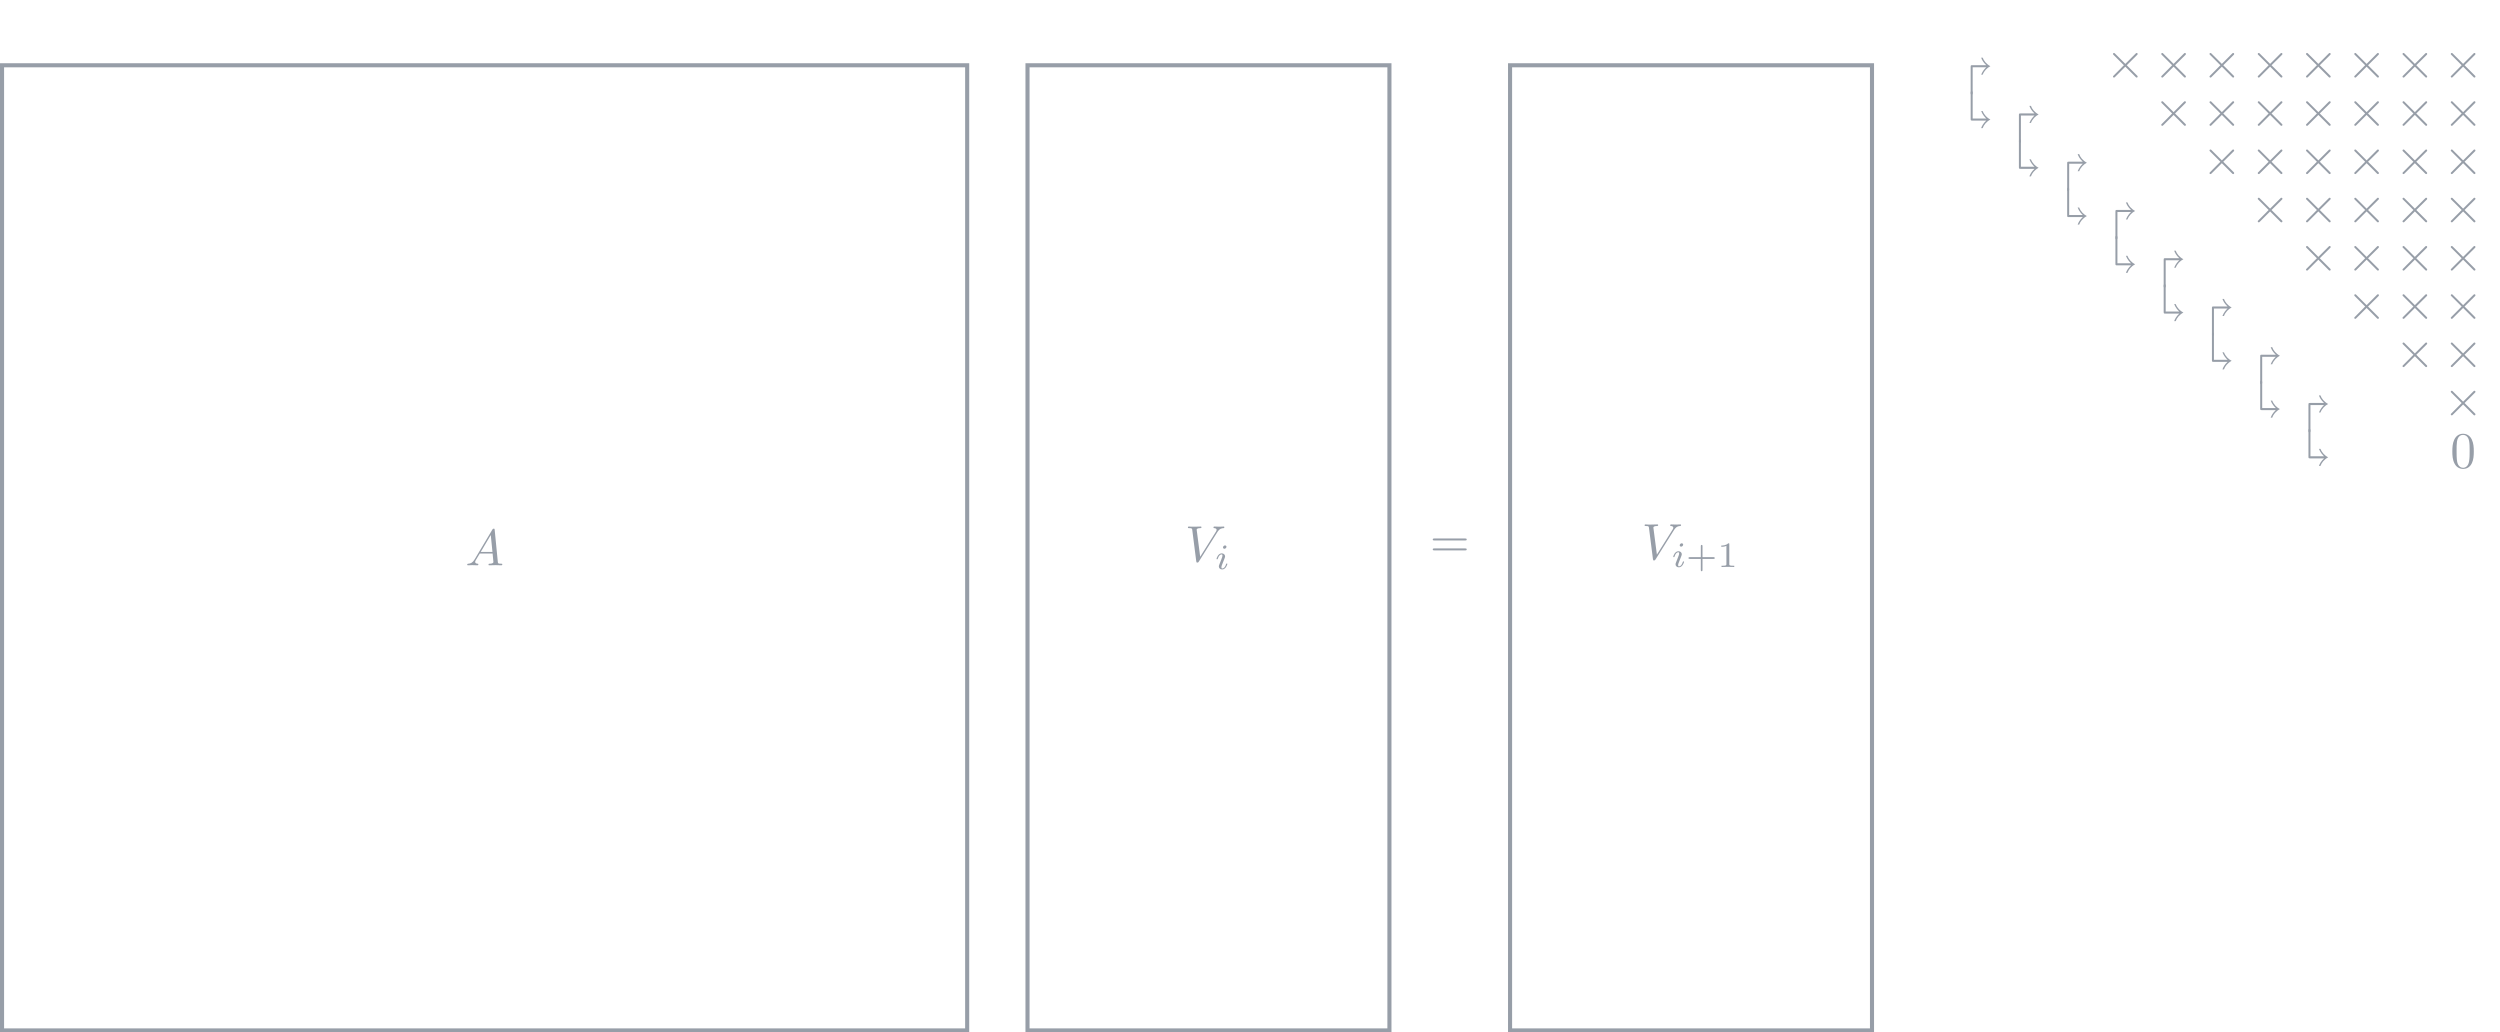 <?xml version="1.0" encoding="UTF-8" standalone="no"?>
<svg
   xmlns:dc="http://purl.org/dc/elements/1.1/"
   xmlns:cc="http://creativecommons.org/ns#"
   xmlns:rdf="http://www.w3.org/1999/02/22-rdf-syntax-ns#"
   xmlns:svg="http://www.w3.org/2000/svg"
   xmlns="http://www.w3.org/2000/svg"
   xmlns:xlink="http://www.w3.org/1999/xlink"
   xmlns:sodipodi="http://sodipodi.sourceforge.net/DTD/sodipodi-0.dtd"
   xmlns:inkscape="http://www.inkscape.org/namespaces/inkscape"
   width="487.556pt"
   height="201.351pt"
   viewBox="0 0 487.556 201.351"
   version="1.1"
   id="svg2"
   inkscape:version="0.91 r"
   sodipodi:docname="arnoldi2.pdf">
  <sodipodi:namedview
     pagecolor="#ffffff"
     bordercolor="#666666"
     borderopacity="1"
     objecttolerance="10"
     gridtolerance="10"
     guidetolerance="10"
     inkscape:pageopacity="0"
     inkscape:pageshadow="2"
     inkscape:window-width="640"
     inkscape:window-height="480"
     id="namedview308"
     showgrid="false"
     inkscape:zoom="0.65484785"
     inkscape:cx="304.7225"
     inkscape:cy="125.84437"
     inkscape:window-x="65"
     inkscape:window-y="24"
     inkscape:window-maximized="0"
     inkscape:current-layer="svg2" />
  <defs
     id="defs4">
    <g
       id="g6">
      <symbol
         overflow="visible"
         id="glyph0-0">
        <path
           style="stroke:none;"
           d=""
           id="path9" />
      </symbol>
      <symbol
         overflow="visible"
         id="glyph0-1">
        <path
           style="stroke:none;"
           d="M 1.781 -1.141 C 1.391 -0.484 1 -0.344 0.562 -0.312 C 0.438 -0.297 0.344 -0.297 0.344 -0.109 C 0.344 -0.047 0.406 0 0.484 0 C 0.75 0 1.062 -0.031 1.328 -0.031 C 1.672 -0.031 2.016 0 2.328 0 C 2.391 0 2.516 0 2.516 -0.188 C 2.516 -0.297 2.438 -0.312 2.359 -0.312 C 2.141 -0.328 1.891 -0.406 1.891 -0.656 C 1.891 -0.781 1.953 -0.891 2.031 -1.031 L 2.797 -2.297 L 5.297 -2.297 C 5.312 -2.094 5.453 -0.734 5.453 -0.641 C 5.453 -0.344 4.938 -0.312 4.734 -0.312 C 4.594 -0.312 4.5 -0.312 4.5 -0.109 C 4.5 0 4.609 0 4.641 0 C 5.047 0 5.469 -0.031 5.875 -0.031 C 6.125 -0.031 6.766 0 7.016 0 C 7.062 0 7.188 0 7.188 -0.203 C 7.188 -0.312 7.094 -0.312 6.953 -0.312 C 6.344 -0.312 6.344 -0.375 6.312 -0.672 L 5.703 -6.891 C 5.688 -7.094 5.688 -7.141 5.516 -7.141 C 5.359 -7.141 5.312 -7.062 5.25 -6.969 Z M 2.984 -2.609 L 4.938 -5.906 L 5.266 -2.609 Z M 2.984 -2.609 "
           id="path12" />
      </symbol>
      <symbol
         overflow="visible"
         id="glyph0-2">
        <path
           style="stroke:none;"
           d="M 6.266 -5.672 C 6.75 -6.453 7.172 -6.484 7.531 -6.5 C 7.656 -6.516 7.672 -6.672 7.672 -6.688 C 7.672 -6.766 7.609 -6.812 7.531 -6.812 C 7.281 -6.812 6.984 -6.781 6.719 -6.781 C 6.391 -6.781 6.047 -6.812 5.734 -6.812 C 5.672 -6.812 5.547 -6.812 5.547 -6.625 C 5.547 -6.516 5.625 -6.5 5.703 -6.5 C 5.969 -6.484 6.156 -6.375 6.156 -6.172 C 6.156 -6.016 6.016 -5.797 6.016 -5.797 L 2.953 -0.922 L 2.266 -6.203 C 2.266 -6.375 2.5 -6.5 2.953 -6.5 C 3.094 -6.5 3.203 -6.5 3.203 -6.703 C 3.203 -6.781 3.125 -6.812 3.078 -6.812 C 2.672 -6.812 2.25 -6.781 1.828 -6.781 C 1.656 -6.781 1.469 -6.781 1.281 -6.781 C 1.109 -6.781 0.922 -6.812 0.75 -6.812 C 0.672 -6.812 0.562 -6.812 0.562 -6.625 C 0.562 -6.5 0.641 -6.5 0.812 -6.5 C 1.359 -6.5 1.375 -6.406 1.406 -6.156 L 2.188 -0.016 C 2.219 0.188 2.266 0.219 2.391 0.219 C 2.547 0.219 2.594 0.172 2.672 0.047 Z M 6.266 -5.672 "
           id="path15" />
      </symbol>
      <symbol
         overflow="visible"
         id="glyph1-0">
        <path
           style="stroke:none;"
           d=""
           id="path18" />
      </symbol>
      <symbol
         overflow="visible"
         id="glyph1-1">
        <path
           style="stroke:none;"
           d="M 2.266 -4.359 C 2.266 -4.469 2.172 -4.625 1.984 -4.625 C 1.797 -4.625 1.594 -4.438 1.594 -4.234 C 1.594 -4.125 1.672 -3.969 1.875 -3.969 C 2.062 -3.969 2.266 -4.172 2.266 -4.359 Z M 0.844 -0.812 C 0.812 -0.719 0.781 -0.641 0.781 -0.516 C 0.781 -0.188 1.047 0.062 1.438 0.062 C 2.125 0.062 2.438 -0.891 2.438 -1 C 2.438 -1.094 2.344 -1.094 2.328 -1.094 C 2.234 -1.094 2.219 -1.047 2.188 -0.969 C 2.031 -0.406 1.734 -0.125 1.453 -0.125 C 1.312 -0.125 1.281 -0.219 1.281 -0.375 C 1.281 -0.531 1.328 -0.656 1.391 -0.812 C 1.469 -1 1.547 -1.188 1.609 -1.375 C 1.672 -1.547 1.938 -2.172 1.953 -2.266 C 1.984 -2.328 2 -2.406 2 -2.484 C 2 -2.812 1.719 -3.078 1.344 -3.078 C 0.641 -3.078 0.328 -2.125 0.328 -2 C 0.328 -1.922 0.422 -1.922 0.453 -1.922 C 0.547 -1.922 0.547 -1.953 0.578 -2.031 C 0.75 -2.625 1.062 -2.875 1.312 -2.875 C 1.422 -2.875 1.484 -2.828 1.484 -2.641 C 1.484 -2.469 1.453 -2.375 1.281 -1.938 Z M 0.844 -0.812 "
           id="path21" />
      </symbol>
      <symbol
         overflow="visible"
         id="glyph2-0">
        <path
           style="stroke:none;"
           d=""
           id="path24" />
      </symbol>
      <symbol
         overflow="visible"
         id="glyph2-1">
        <path
           style="stroke:none;"
           d="M 6.844 -3.266 C 7 -3.266 7.188 -3.266 7.188 -3.453 C 7.188 -3.656 7 -3.656 6.859 -3.656 L 0.891 -3.656 C 0.75 -3.656 0.562 -3.656 0.562 -3.453 C 0.562 -3.266 0.75 -3.266 0.891 -3.266 Z M 6.859 -1.328 C 7 -1.328 7.188 -1.328 7.188 -1.531 C 7.188 -1.719 7 -1.719 6.844 -1.719 L 0.891 -1.719 C 0.75 -1.719 0.562 -1.719 0.562 -1.531 C 0.562 -1.328 0.75 -1.328 0.891 -1.328 Z M 6.859 -1.328 "
           id="path27" />
      </symbol>
      <symbol
         overflow="visible"
         id="glyph2-2">
        <path
           style="stroke:none;"
           d="M 4.578 -3.188 C 4.578 -3.984 4.531 -4.781 4.188 -5.516 C 3.734 -6.484 2.906 -6.641 2.5 -6.641 C 1.891 -6.641 1.172 -6.375 0.75 -5.453 C 0.438 -4.766 0.391 -3.984 0.391 -3.188 C 0.391 -2.438 0.422 -1.547 0.844 -0.781 C 1.266 0.016 2 0.219 2.484 0.219 C 3.016 0.219 3.781 0.016 4.219 -0.938 C 4.531 -1.625 4.578 -2.406 4.578 -3.188 Z M 2.484 0 C 2.094 0 1.5 -0.25 1.328 -1.203 C 1.219 -1.797 1.219 -2.719 1.219 -3.312 C 1.219 -3.953 1.219 -4.609 1.297 -5.141 C 1.484 -6.328 2.234 -6.422 2.484 -6.422 C 2.812 -6.422 3.469 -6.234 3.656 -5.25 C 3.766 -4.688 3.766 -3.938 3.766 -3.312 C 3.766 -2.562 3.766 -1.891 3.656 -1.25 C 3.5 -0.297 2.938 0 2.484 0 Z M 2.484 0 "
           id="path30" />
      </symbol>
      <symbol
         overflow="visible"
         id="glyph3-0">
        <path
           style="stroke:none;"
           d=""
           id="path33" />
      </symbol>
      <symbol
         overflow="visible"
         id="glyph3-1">
        <path
           style="stroke:none;"
           d="M 3.219 -1.578 L 5.359 -1.578 C 5.453 -1.578 5.609 -1.578 5.609 -1.734 C 5.609 -1.922 5.453 -1.922 5.359 -1.922 L 3.219 -1.922 L 3.219 -4.062 C 3.219 -4.141 3.219 -4.312 3.062 -4.312 C 2.891 -4.312 2.891 -4.156 2.891 -4.062 L 2.891 -1.922 L 0.75 -1.922 C 0.656 -1.922 0.484 -1.922 0.484 -1.75 C 0.484 -1.578 0.641 -1.578 0.75 -1.578 L 2.891 -1.578 L 2.891 0.562 C 2.891 0.656 2.891 0.828 3.047 0.828 C 3.219 0.828 3.219 0.656 3.219 0.562 Z M 3.219 -1.578 "
           id="path36" />
      </symbol>
      <symbol
         overflow="visible"
         id="glyph3-2">
        <path
           style="stroke:none;"
           d="M 2.328 -4.438 C 2.328 -4.625 2.328 -4.625 2.125 -4.625 C 1.672 -4.188 1.047 -4.188 0.766 -4.188 L 0.766 -3.938 C 0.922 -3.938 1.391 -3.938 1.766 -4.125 L 1.766 -0.578 C 1.766 -0.344 1.766 -0.25 1.078 -0.25 L 0.812 -0.25 L 0.812 0 C 0.938 0 1.797 -0.031 2.047 -0.031 C 2.266 -0.031 3.141 0 3.297 0 L 3.297 -0.25 L 3.031 -0.25 C 2.328 -0.25 2.328 -0.344 2.328 -0.578 Z M 2.328 -4.438 "
           id="path39" />
      </symbol>
      <symbol
         overflow="visible"
         id="glyph4-0">
        <path
           style="stroke:none;"
           d=""
           id="path42" />
      </symbol>
      <symbol
         overflow="visible"
         id="glyph4-1">
        <path
           style="stroke:none;"
           d="M 3.609 -5.328 C 3.344 -5.094 2.875 -4.578 2.609 -3.875 L 2.906 -3.875 C 3.203 -4.641 3.781 -5.219 4.406 -5.531 C 3.594 -5.969 3.125 -6.594 2.906 -7.203 L 2.609 -7.203 C 2.75 -6.797 3.031 -6.25 3.609 -5.734 L 0.906 -5.734 C 0.594 -5.734 0.562 -5.703 0.562 -5.391 L 0.562 -0.344 C 0.562 -0.172 0.562 0 0.75 0 C 0.953 0 0.953 -0.172 0.953 -0.344 L 0.953 -5.328 Z M 3.609 -5.328 "
           id="path45" />
      </symbol>
      <symbol
         overflow="visible"
         id="glyph5-0">
        <path
           style="stroke:none;"
           d=""
           id="path48" />
      </symbol>
      <symbol
         overflow="visible"
         id="glyph5-1">
        <path
           style="stroke:none;"
           d="M 3.609 5.328 C 3.344 5.094 2.875 4.578 2.609 3.875 L 2.906 3.875 C 3.203 4.641 3.781 5.219 4.406 5.531 C 3.594 5.969 3.125 6.594 2.906 7.203 L 2.609 7.203 C 2.75 6.797 3.031 6.25 3.609 5.734 L 0.906 5.734 C 0.594 5.734 0.562 5.703 0.562 5.391 L 0.562 0.344 C 0.562 0.172 0.562 0 0.75 0 C 0.953 0 0.953 0.172 0.953 0.344 L 0.953 5.328 Z M 3.609 5.328 "
           id="path51" />
      </symbol>
      <symbol
         overflow="visible"
         id="glyph6-0">
        <path
           style="stroke:none;"
           d=""
           id="path54" />
      </symbol>
      <symbol
         overflow="visible"
         id="glyph6-1">
        <path
           style="stroke:none;"
           d="M 3.875 -2.766 L 1.891 -4.75 C 1.766 -4.875 1.75 -4.891 1.672 -4.891 C 1.562 -4.891 1.469 -4.812 1.469 -4.688 C 1.469 -4.625 1.484 -4.609 1.594 -4.5 L 3.594 -2.5 L 1.594 -0.484 C 1.484 -0.375 1.469 -0.359 1.469 -0.297 C 1.469 -0.172 1.562 -0.094 1.672 -0.094 C 1.75 -0.094 1.766 -0.109 1.891 -0.234 L 3.875 -2.219 L 5.938 -0.156 C 5.953 -0.141 6.016 -0.094 6.078 -0.094 C 6.203 -0.094 6.281 -0.172 6.281 -0.297 C 6.281 -0.312 6.281 -0.344 6.25 -0.406 C 6.234 -0.422 4.656 -1.984 4.156 -2.5 L 5.984 -4.312 C 6.031 -4.375 6.188 -4.5 6.234 -4.562 C 6.234 -4.578 6.281 -4.625 6.281 -4.688 C 6.281 -4.812 6.203 -4.891 6.078 -4.891 C 6 -4.891 5.969 -4.859 5.859 -4.75 Z M 3.875 -2.766 "
           id="path57" />
      </symbol>
    </g>
  </defs>
  <g
     id="surface689">
    <path
       style="fill:none;stroke-width:0.797;stroke-linecap:butt;stroke-linejoin:miter;stroke:rgb(59%,62%,65.999%);stroke-opacity:1;stroke-miterlimit:10;"
       d="M 0 0.002 L 0 -188.225 L 188.223 -188.225 L 188.223 0.002 Z M 0 0.002 "
       transform="matrix(1,0,0,-1,0.398,12.732)"
       id="path60" />
    <g
       style="fill:rgb(59%,62%,65.999%);fill-opacity:1;"
       id="g62">
      <use
         xlink:href="#glyph0-1"
         x="90.773"
         y="110.246"
         id="use64" />
    </g>
    <path
       style="fill:none;stroke-width:0.797;stroke-linecap:butt;stroke-linejoin:miter;stroke:rgb(59%,62%,65.999%);stroke-opacity:1;stroke-miterlimit:10;"
       d="M 199.989 0.002 L 199.989 -188.225 L 270.571 -188.225 L 270.571 0.002 Z M 199.989 0.002 "
       transform="matrix(1,0,0,-1,0.398,12.732)"
       id="path66" />
    <g
       style="fill:rgb(59%,62%,65.999%);fill-opacity:1;"
       id="g68">
      <use
         xlink:href="#glyph0-2"
         x="231.11"
         y="109.499"
         id="use70" />
    </g>
    <g
       style="fill:rgb(59%,62%,65.999%);fill-opacity:1;"
       id="g72">
      <use
         xlink:href="#glyph1-1"
         x="236.922"
         y="110.993"
         id="use74" />
    </g>
    <g
       style="fill:rgb(59%,62%,65.999%);fill-opacity:1;"
       id="g76">
      <use
         xlink:href="#glyph2-1"
         x="278.855"
         y="108.67"
         id="use78" />
    </g>
    <path
       style="fill:none;stroke-width:0.797;stroke-linecap:butt;stroke-linejoin:miter;stroke:rgb(59%,62%,65.999%);stroke-opacity:1;stroke-miterlimit:10;"
       d="M 294.098 0.002 L 294.098 -188.225 L 364.684 -188.225 L 364.684 0.002 Z M 294.098 0.002 "
       transform="matrix(1,0,0,-1,0.398,12.732)"
       id="path80" />
    <g
       style="fill:rgb(59%,62%,65.999%);fill-opacity:1;"
       id="g82">
      <use
         xlink:href="#glyph0-2"
         x="320.177"
         y="109.084"
         id="use84" />
    </g>
    <g
       style="fill:rgb(59%,62%,65.999%);fill-opacity:1;"
       id="g86">
      <use
         xlink:href="#glyph1-1"
         x="325.989"
         y="110.578"
         id="use88" />
    </g>
    <g
       style="fill:rgb(59%,62%,65.999%);fill-opacity:1;"
       id="g90">
      <use
         xlink:href="#glyph3-1"
         x="328.807"
         y="110.578"
         id="use92" />
      <use
         xlink:href="#glyph3-2"
         x="334.923"
         y="110.578"
         id="use94" />
    </g>
    <g
       style="fill:rgb(59%,62%,65.999%);fill-opacity:1;"
       id="g96">
      <use
         xlink:href="#glyph4-1"
         x="383.76"
         y="18.443"
         id="use98" />
    </g>
    <g
       style="fill:rgb(59%,62%,65.999%);fill-opacity:1;"
       id="g100">
      <use
         xlink:href="#glyph5-1"
         x="383.761"
         y="17.783"
         id="use102" />
    </g>
    <g
       style="fill:rgb(59%,62%,65.999%);fill-opacity:1;"
       id="g104">
      <use
         xlink:href="#glyph4-1"
         x="393.171"
         y="27.854"
         id="use106" />
    </g>
    <g
       style="fill:rgb(59%,62%,65.999%);fill-opacity:1;"
       id="g108">
      <use
         xlink:href="#glyph5-1"
         x="393.17"
         y="27.194"
         id="use110" />
    </g>
    <g
       style="fill:rgb(59%,62%,65.999%);fill-opacity:1;"
       id="g112">
      <use
         xlink:href="#glyph4-1"
         x="402.582"
         y="37.265"
         id="use114" />
    </g>
    <g
       style="fill:rgb(59%,62%,65.999%);fill-opacity:1;"
       id="g116">
      <use
         xlink:href="#glyph5-1"
         x="402.581"
         y="36.605"
         id="use118" />
    </g>
    <g
       style="fill:rgb(59%,62%,65.999%);fill-opacity:1;"
       id="g120">
      <use
         xlink:href="#glyph4-1"
         x="411.993"
         y="46.676"
         id="use122" />
    </g>
    <g
       style="fill:rgb(59%,62%,65.999%);fill-opacity:1;"
       id="g124">
      <use
         xlink:href="#glyph5-1"
         x="411.992"
         y="46.016"
         id="use126" />
    </g>
    <g
       style="fill:rgb(59%,62%,65.999%);fill-opacity:1;"
       id="g128">
      <use
         xlink:href="#glyph4-1"
         x="421.404"
         y="56.087"
         id="use130" />
    </g>
    <g
       style="fill:rgb(59%,62%,65.999%);fill-opacity:1;"
       id="g132">
      <use
         xlink:href="#glyph5-1"
         x="421.403"
         y="55.427"
         id="use134" />
    </g>
    <g
       style="fill:rgb(59%,62%,65.999%);fill-opacity:1;"
       id="g136">
      <use
         xlink:href="#glyph4-1"
         x="430.815"
         y="65.498"
         id="use138" />
    </g>
    <g
       style="fill:rgb(59%,62%,65.999%);fill-opacity:1;"
       id="g140">
      <use
         xlink:href="#glyph5-1"
         x="430.815"
         y="64.838"
         id="use142" />
    </g>
    <g
       style="fill:rgb(59%,62%,65.999%);fill-opacity:1;"
       id="g144">
      <use
         xlink:href="#glyph4-1"
         x="440.226"
         y="74.909"
         id="use146" />
    </g>
    <g
       style="fill:rgb(59%,62%,65.999%);fill-opacity:1;"
       id="g148">
      <use
         xlink:href="#glyph5-1"
         x="440.226"
         y="74.249"
         id="use150" />
    </g>
    <g
       style="fill:rgb(59%,62%,65.999%);fill-opacity:1;"
       id="g152">
      <use
         xlink:href="#glyph4-1"
         x="449.636"
         y="84.32"
         id="use154" />
    </g>
    <g
       style="fill:rgb(59%,62%,65.999%);fill-opacity:1;"
       id="g156">
      <use
         xlink:href="#glyph5-1"
         x="449.637"
         y="83.66"
         id="use158" />
    </g>
    <g
       style="fill:rgb(59%,62%,65.999%);fill-opacity:1;"
       id="g160">
      <use
         xlink:href="#glyph6-1"
         x="410.61"
         y="15.223"
         id="use162" />
    </g>
    <g
       style="fill:rgb(59%,62%,65.999%);fill-opacity:1;"
       id="g164">
      <use
         xlink:href="#glyph6-1"
         x="420.021"
         y="15.223"
         id="use166" />
    </g>
    <g
       style="fill:rgb(59%,62%,65.999%);fill-opacity:1;"
       id="g168">
      <use
         xlink:href="#glyph6-1"
         x="420.021"
         y="24.634"
         id="use170" />
    </g>
    <g
       style="fill:rgb(59%,62%,65.999%);fill-opacity:1;"
       id="g172">
      <use
         xlink:href="#glyph6-1"
         x="429.432"
         y="15.223"
         id="use174" />
    </g>
    <g
       style="fill:rgb(59%,62%,65.999%);fill-opacity:1;"
       id="g176">
      <use
         xlink:href="#glyph6-1"
         x="429.432"
         y="24.634"
         id="use178" />
    </g>
    <g
       style="fill:rgb(59%,62%,65.999%);fill-opacity:1;"
       id="g180">
      <use
         xlink:href="#glyph6-1"
         x="429.432"
         y="34.044"
         id="use182" />
    </g>
    <g
       style="fill:rgb(59%,62%,65.999%);fill-opacity:1;"
       id="g184">
      <use
         xlink:href="#glyph6-1"
         x="438.843"
         y="15.223"
         id="use186" />
    </g>
    <g
       style="fill:rgb(59%,62%,65.999%);fill-opacity:1;"
       id="g188">
      <use
         xlink:href="#glyph6-1"
         x="438.843"
         y="24.634"
         id="use190" />
    </g>
    <g
       style="fill:rgb(59%,62%,65.999%);fill-opacity:1;"
       id="g192">
      <use
         xlink:href="#glyph6-1"
         x="438.843"
         y="34.044"
         id="use194" />
    </g>
    <g
       style="fill:rgb(59%,62%,65.999%);fill-opacity:1;"
       id="g196">
      <use
         xlink:href="#glyph6-1"
         x="438.843"
         y="43.455"
         id="use198" />
    </g>
    <g
       style="fill:rgb(59%,62%,65.999%);fill-opacity:1;"
       id="g200">
      <use
         xlink:href="#glyph6-1"
         x="448.254"
         y="15.223"
         id="use202" />
    </g>
    <g
       style="fill:rgb(59%,62%,65.999%);fill-opacity:1;"
       id="g204">
      <use
         xlink:href="#glyph6-1"
         x="448.254"
         y="24.634"
         id="use206" />
    </g>
    <g
       style="fill:rgb(59%,62%,65.999%);fill-opacity:1;"
       id="g208">
      <use
         xlink:href="#glyph6-1"
         x="448.254"
         y="34.044"
         id="use210" />
    </g>
    <g
       style="fill:rgb(59%,62%,65.999%);fill-opacity:1;"
       id="g212">
      <use
         xlink:href="#glyph6-1"
         x="448.254"
         y="43.455"
         id="use214" />
    </g>
    <g
       style="fill:rgb(59%,62%,65.999%);fill-opacity:1;"
       id="g216">
      <use
         xlink:href="#glyph6-1"
         x="448.254"
         y="52.866"
         id="use218" />
    </g>
    <g
       style="fill:rgb(59%,62%,65.999%);fill-opacity:1;"
       id="g220">
      <use
         xlink:href="#glyph6-1"
         x="457.664"
         y="15.223"
         id="use222" />
    </g>
    <g
       style="fill:rgb(59%,62%,65.999%);fill-opacity:1;"
       id="g224">
      <use
         xlink:href="#glyph6-1"
         x="457.664"
         y="24.634"
         id="use226" />
    </g>
    <g
       style="fill:rgb(59%,62%,65.999%);fill-opacity:1;"
       id="g228">
      <use
         xlink:href="#glyph6-1"
         x="457.664"
         y="34.044"
         id="use230" />
    </g>
    <g
       style="fill:rgb(59%,62%,65.999%);fill-opacity:1;"
       id="g232">
      <use
         xlink:href="#glyph6-1"
         x="457.664"
         y="43.455"
         id="use234" />
    </g>
    <g
       style="fill:rgb(59%,62%,65.999%);fill-opacity:1;"
       id="g236">
      <use
         xlink:href="#glyph6-1"
         x="457.664"
         y="52.866"
         id="use238" />
    </g>
    <g
       style="fill:rgb(59%,62%,65.999%);fill-opacity:1;"
       id="g240">
      <use
         xlink:href="#glyph6-1"
         x="457.664"
         y="62.277"
         id="use242" />
    </g>
    <g
       style="fill:rgb(59%,62%,65.999%);fill-opacity:1;"
       id="g244">
      <use
         xlink:href="#glyph6-1"
         x="467.075"
         y="15.223"
         id="use246" />
    </g>
    <g
       style="fill:rgb(59%,62%,65.999%);fill-opacity:1;"
       id="g248">
      <use
         xlink:href="#glyph6-1"
         x="467.075"
         y="24.633"
         id="use250" />
    </g>
    <g
       style="fill:rgb(59%,62%,65.999%);fill-opacity:1;"
       id="g252">
      <use
         xlink:href="#glyph6-1"
         x="467.075"
         y="34.044"
         id="use254" />
    </g>
    <g
       style="fill:rgb(59%,62%,65.999%);fill-opacity:1;"
       id="g256">
      <use
         xlink:href="#glyph6-1"
         x="467.075"
         y="43.455"
         id="use258" />
    </g>
    <g
       style="fill:rgb(59%,62%,65.999%);fill-opacity:1;"
       id="g260">
      <use
         xlink:href="#glyph6-1"
         x="467.075"
         y="52.866"
         id="use262" />
    </g>
    <g
       style="fill:rgb(59%,62%,65.999%);fill-opacity:1;"
       id="g264">
      <use
         xlink:href="#glyph6-1"
         x="467.075"
         y="62.277"
         id="use266" />
    </g>
    <g
       style="fill:rgb(59%,62%,65.999%);fill-opacity:1;"
       id="g268">
      <use
         xlink:href="#glyph6-1"
         x="467.075"
         y="71.688"
         id="use270" />
    </g>
    <g
       style="fill:rgb(59%,62%,65.999%);fill-opacity:1;"
       id="g272">
      <use
         xlink:href="#glyph6-1"
         x="476.486"
         y="15.223"
         id="use274" />
    </g>
    <g
       style="fill:rgb(59%,62%,65.999%);fill-opacity:1;"
       id="g276">
      <use
         xlink:href="#glyph6-1"
         x="476.486"
         y="24.633"
         id="use278" />
    </g>
    <g
       style="fill:rgb(59%,62%,65.999%);fill-opacity:1;"
       id="g280">
      <use
         xlink:href="#glyph6-1"
         x="476.486"
         y="34.044"
         id="use282" />
    </g>
    <g
       style="fill:rgb(59%,62%,65.999%);fill-opacity:1;"
       id="g284">
      <use
         xlink:href="#glyph6-1"
         x="476.486"
         y="43.455"
         id="use286" />
    </g>
    <g
       style="fill:rgb(59%,62%,65.999%);fill-opacity:1;"
       id="g288">
      <use
         xlink:href="#glyph6-1"
         x="476.486"
         y="52.866"
         id="use290" />
    </g>
    <g
       style="fill:rgb(59%,62%,65.999%);fill-opacity:1;"
       id="g292">
      <use
         xlink:href="#glyph6-1"
         x="476.486"
         y="62.277"
         id="use294" />
    </g>
    <g
       style="fill:rgb(59%,62%,65.999%);fill-opacity:1;"
       id="g296">
      <use
         xlink:href="#glyph6-1"
         x="476.486"
         y="71.688"
         id="use298" />
    </g>
    <g
       style="fill:rgb(59%,62%,65.999%);fill-opacity:1;"
       id="g300">
      <use
         xlink:href="#glyph6-1"
         x="476.486"
         y="81.099"
         id="use302" />
    </g>
    <g
       style="fill:rgb(59%,62%,65.999%);fill-opacity:1;"
       id="g304">
      <use
         xlink:href="#glyph2-2"
         x="477.87"
         y="91.231"
         id="use306" />
    </g>
  </g>
</svg>
